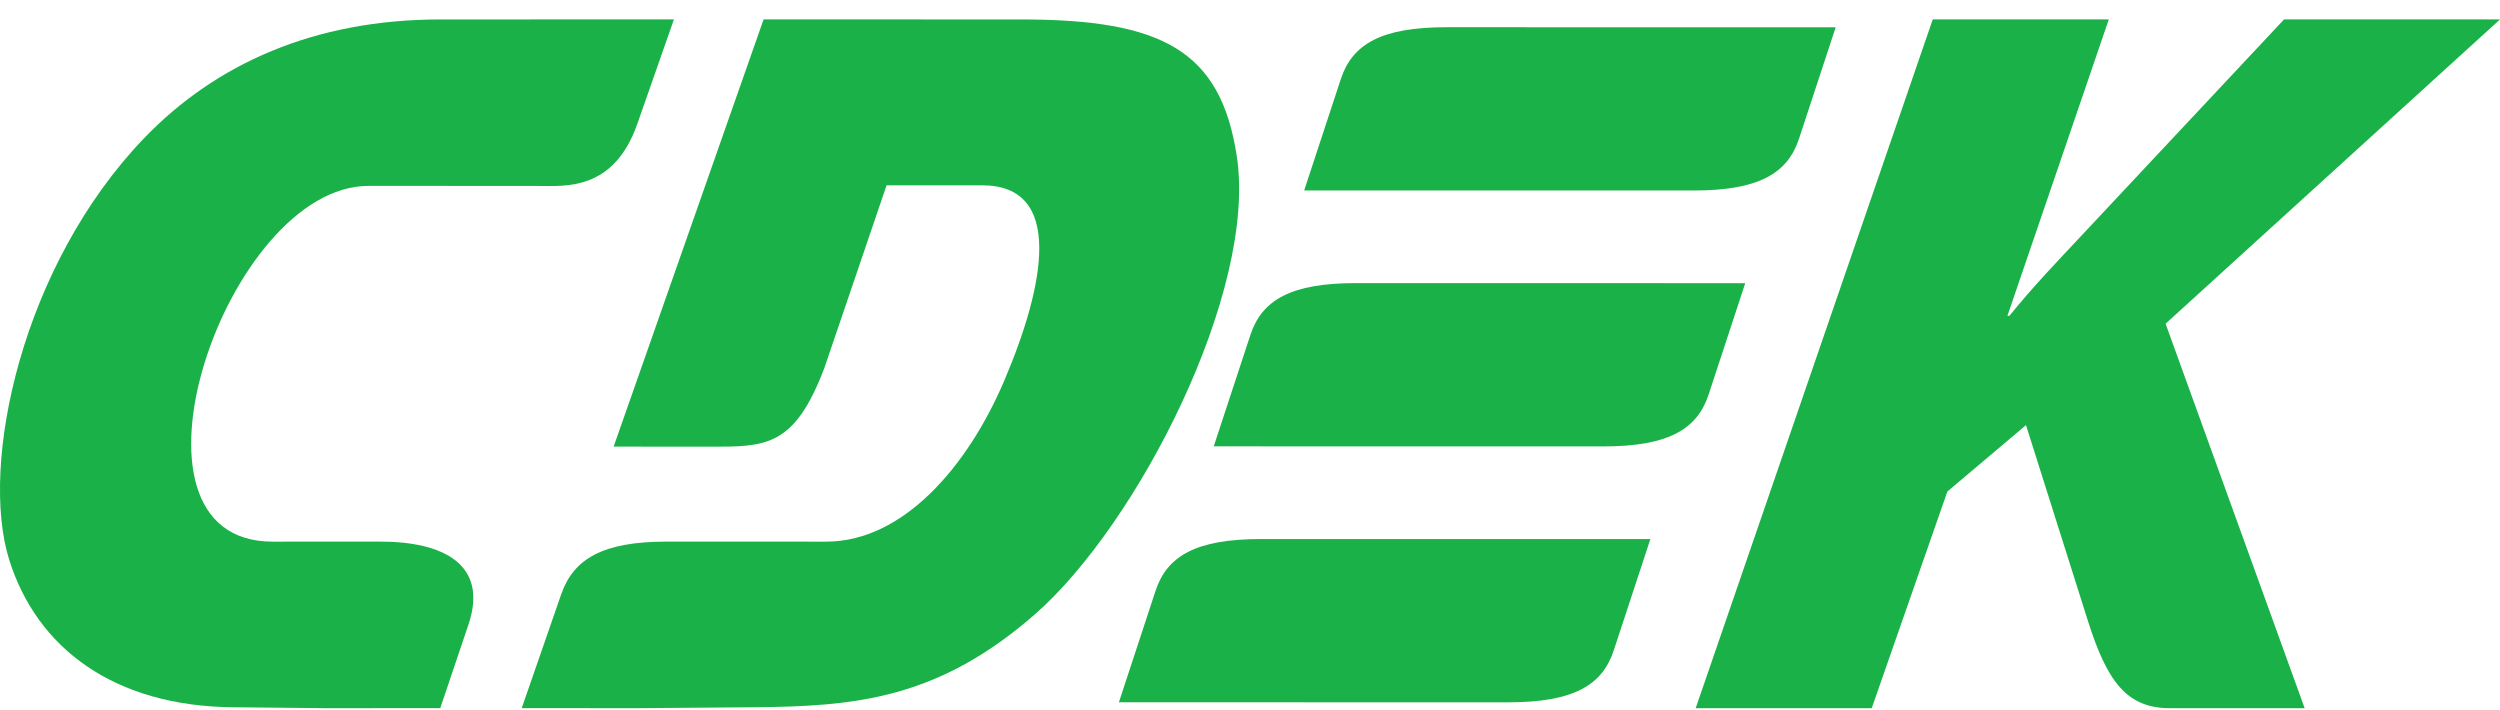 <svg width="81" height="23" viewBox="0 0 81 23" fill="none" xmlns="http://www.w3.org/2000/svg">
<path fill-rule="evenodd" clip-rule="evenodd" d="M54.94 22.945H60.644L63.095 15.925L65.642 13.774L67.65 20.122C68.271 22.084 68.909 22.945 70.303 22.945H74.671L70.165 10.488L81 0.629H74.003L67.426 7.648C66.66 8.466 65.885 9.27 65.107 10.231H65.041L68.325 0.629H62.621L54.94 22.945Z" fill="#1AB248"/>
<path fill-rule="evenodd" clip-rule="evenodd" d="M54.453 0.883C56.258 0.883 58.009 0.884 59.476 0.884L58.288 4.495C57.914 5.63 56.966 6.172 54.877 6.172C51.25 6.172 45.883 6.172 42.255 6.171L43.443 2.56C43.816 1.425 44.764 0.882 46.853 0.882C49.014 0.882 51.793 0.883 54.453 0.883ZM43.924 9.173C47.551 9.173 52.918 9.174 56.546 9.175L55.358 12.786C54.984 13.921 54.037 14.464 51.947 14.464C48.32 14.464 42.953 14.463 39.325 14.462L40.513 10.851C40.887 9.716 41.834 9.173 43.924 9.173ZM53.472 17.466C49.845 17.466 44.478 17.465 40.85 17.465C38.761 17.465 37.813 18.008 37.44 19.142L36.252 22.754C39.88 22.754 45.247 22.755 48.874 22.755C50.963 22.755 51.911 22.212 52.284 21.077L53.472 17.466Z" fill="#1AB248"/>
<path fill-rule="evenodd" clip-rule="evenodd" d="M28.725 6.004L31.828 6.005C34.471 6.006 33.868 9.22 32.53 12.352C31.351 15.113 29.262 17.549 26.769 17.549L21.597 17.548C19.534 17.548 18.583 18.102 18.181 19.259L16.904 22.944L20.697 22.945L24.405 22.915C27.693 22.889 30.384 22.657 33.532 19.903C36.859 16.994 40.737 9.436 40.073 5.065C39.552 1.639 37.661 0.63 33.083 0.63L24.74 0.629L19.882 14.47L22.968 14.473C24.805 14.476 25.727 14.498 26.704 11.938L28.725 6.004Z" fill="#1AB248"/>
<path fill-rule="evenodd" clip-rule="evenodd" d="M14.232 6.023L11.936 6.023C7.335 6.026 3.393 17.551 8.832 17.549L12.328 17.548C14.343 17.548 15.84 18.277 15.177 20.24L14.264 22.944L10.557 22.945L7.542 22.915C3.685 22.877 1.196 20.996 0.299 18.14C-0.671 15.049 0.699 8.602 4.673 4.473C6.979 2.077 10.173 0.63 14.268 0.63L21.835 0.629L20.652 4.006C19.888 6.188 18.327 6.026 17.436 6.025L14.232 6.023Z" fill="#1AB248"/>
</svg>
